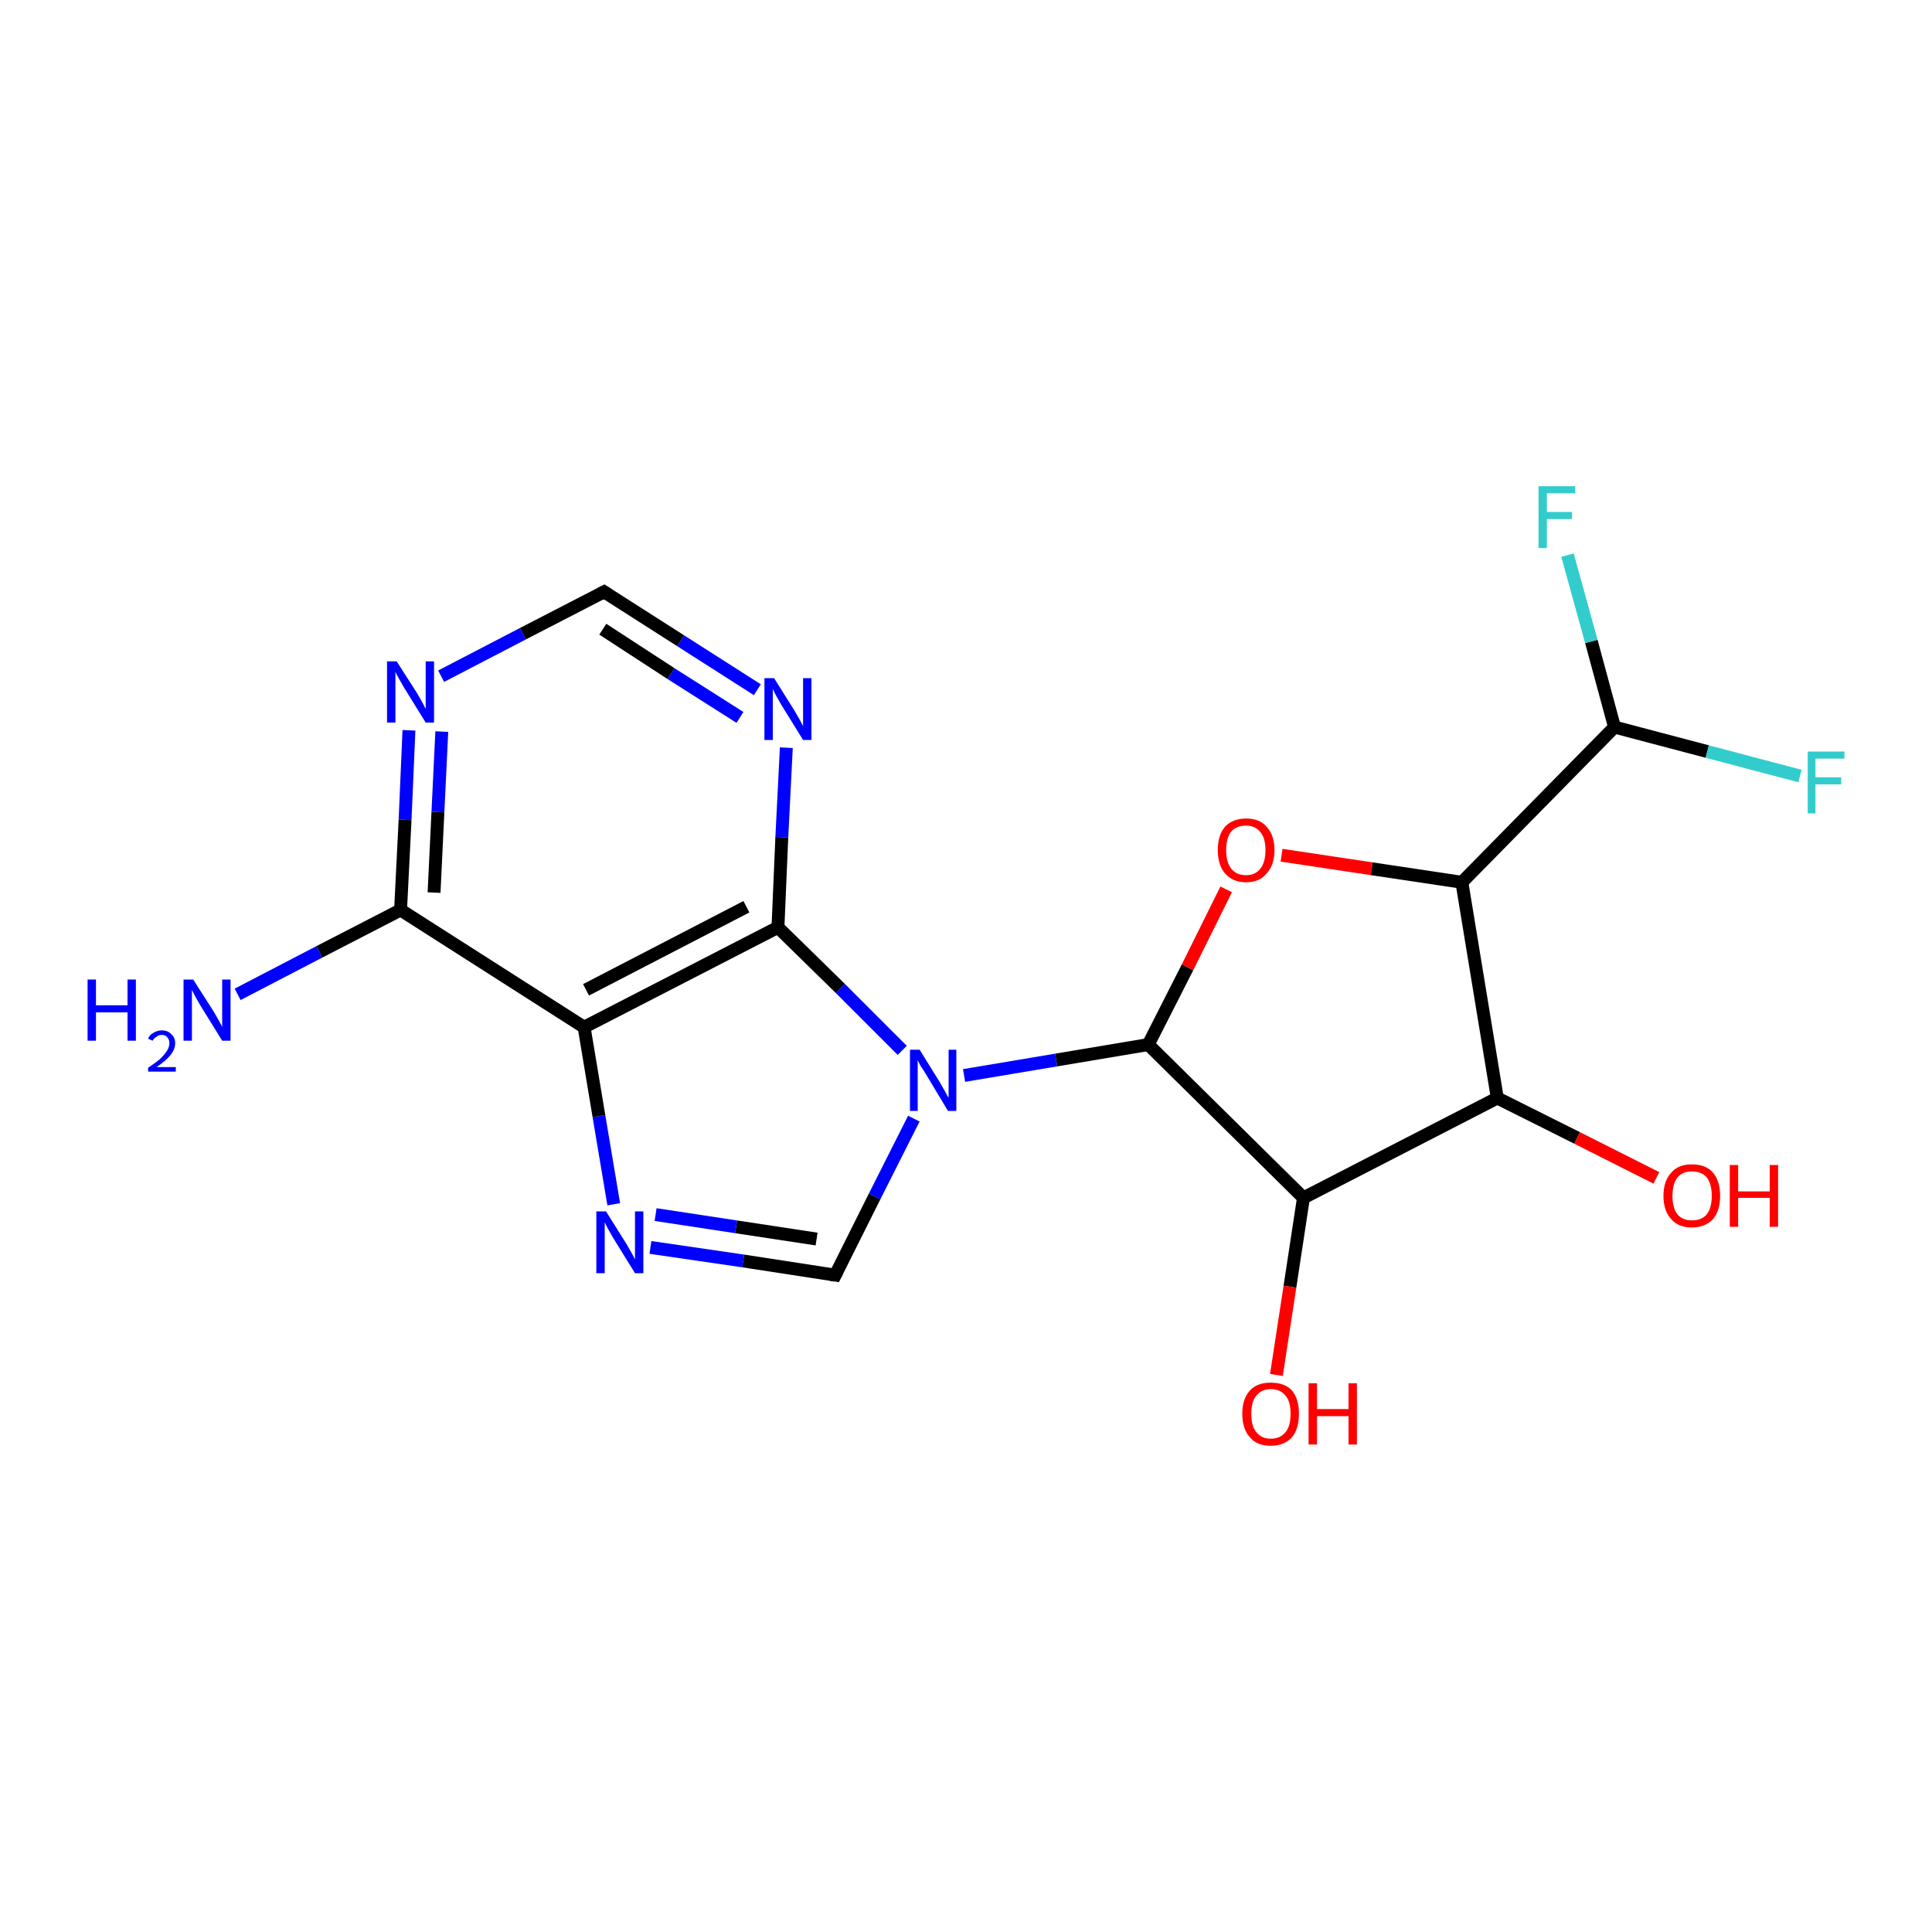 <?xml version='1.0' encoding='iso-8859-1'?>
<svg version='1.1' baseProfile='full'
              xmlns='http://www.w3.org/2000/svg'
                      xmlns:rdkit='http://www.rdkit.org/xml'
                      xmlns:xlink='http://www.w3.org/1999/xlink'
                  xml:space='preserve'
width='300px' height='300px' viewBox='0 0 300 300'>
<!-- END OF HEADER -->
<rect style='opacity:1.0;fill:#FFFFFF;stroke:none' width='300.0' height='300.0' x='0.0' y='0.0'> </rect>
<path class='bond-0 atom-0 atom-1' d='M 36.9,154.4 L 49.6,147.8' style='fill:none;fill-rule:evenodd;stroke:#0000FF;stroke-width:2.0px;stroke-linecap:butt;stroke-linejoin:miter;stroke-opacity:1' />
<path class='bond-0 atom-0 atom-1' d='M 49.6,147.8 L 62.2,141.3' style='fill:none;fill-rule:evenodd;stroke:#000000;stroke-width:2.0px;stroke-linecap:butt;stroke-linejoin:miter;stroke-opacity:1' />
<path class='bond-1 atom-1 atom-2' d='M 62.2,141.3 L 62.9,127.3' style='fill:none;fill-rule:evenodd;stroke:#000000;stroke-width:2.0px;stroke-linecap:butt;stroke-linejoin:miter;stroke-opacity:1' />
<path class='bond-1 atom-1 atom-2' d='M 62.9,127.3 L 63.5,113.4' style='fill:none;fill-rule:evenodd;stroke:#0000FF;stroke-width:2.0px;stroke-linecap:butt;stroke-linejoin:miter;stroke-opacity:1' />
<path class='bond-1 atom-1 atom-2' d='M 67.4,138.6 L 68.0,126.1' style='fill:none;fill-rule:evenodd;stroke:#000000;stroke-width:2.0px;stroke-linecap:butt;stroke-linejoin:miter;stroke-opacity:1' />
<path class='bond-1 atom-1 atom-2' d='M 68.0,126.1 L 68.6,113.6' style='fill:none;fill-rule:evenodd;stroke:#0000FF;stroke-width:2.0px;stroke-linecap:butt;stroke-linejoin:miter;stroke-opacity:1' />
<path class='bond-2 atom-2 atom-3' d='M 68.5,105.0 L 81.2,98.4' style='fill:none;fill-rule:evenodd;stroke:#0000FF;stroke-width:2.0px;stroke-linecap:butt;stroke-linejoin:miter;stroke-opacity:1' />
<path class='bond-2 atom-2 atom-3' d='M 81.2,98.4 L 93.8,91.9' style='fill:none;fill-rule:evenodd;stroke:#000000;stroke-width:2.0px;stroke-linecap:butt;stroke-linejoin:miter;stroke-opacity:1' />
<path class='bond-3 atom-3 atom-4' d='M 93.8,91.9 L 105.7,99.5' style='fill:none;fill-rule:evenodd;stroke:#000000;stroke-width:2.0px;stroke-linecap:butt;stroke-linejoin:miter;stroke-opacity:1' />
<path class='bond-3 atom-3 atom-4' d='M 105.7,99.5 L 117.6,107.1' style='fill:none;fill-rule:evenodd;stroke:#0000FF;stroke-width:2.0px;stroke-linecap:butt;stroke-linejoin:miter;stroke-opacity:1' />
<path class='bond-3 atom-3 atom-4' d='M 93.6,97.7 L 104.2,104.6' style='fill:none;fill-rule:evenodd;stroke:#000000;stroke-width:2.0px;stroke-linecap:butt;stroke-linejoin:miter;stroke-opacity:1' />
<path class='bond-3 atom-3 atom-4' d='M 104.2,104.6 L 114.9,111.4' style='fill:none;fill-rule:evenodd;stroke:#0000FF;stroke-width:2.0px;stroke-linecap:butt;stroke-linejoin:miter;stroke-opacity:1' />
<path class='bond-4 atom-4 atom-5' d='M 122.1,116.1 L 121.4,130.0' style='fill:none;fill-rule:evenodd;stroke:#0000FF;stroke-width:2.0px;stroke-linecap:butt;stroke-linejoin:miter;stroke-opacity:1' />
<path class='bond-4 atom-4 atom-5' d='M 121.4,130.0 L 120.8,144.0' style='fill:none;fill-rule:evenodd;stroke:#000000;stroke-width:2.0px;stroke-linecap:butt;stroke-linejoin:miter;stroke-opacity:1' />
<path class='bond-5 atom-5 atom-6' d='M 120.8,144.0 L 130.5,153.5' style='fill:none;fill-rule:evenodd;stroke:#000000;stroke-width:2.0px;stroke-linecap:butt;stroke-linejoin:miter;stroke-opacity:1' />
<path class='bond-5 atom-5 atom-6' d='M 130.5,153.5 L 140.1,163.1' style='fill:none;fill-rule:evenodd;stroke:#0000FF;stroke-width:2.0px;stroke-linecap:butt;stroke-linejoin:miter;stroke-opacity:1' />
<path class='bond-6 atom-6 atom-7' d='M 141.9,173.7 L 135.8,185.8' style='fill:none;fill-rule:evenodd;stroke:#0000FF;stroke-width:2.0px;stroke-linecap:butt;stroke-linejoin:miter;stroke-opacity:1' />
<path class='bond-6 atom-6 atom-7' d='M 135.8,185.8 L 129.7,198.0' style='fill:none;fill-rule:evenodd;stroke:#000000;stroke-width:2.0px;stroke-linecap:butt;stroke-linejoin:miter;stroke-opacity:1' />
<path class='bond-7 atom-7 atom-8' d='M 129.7,198.0 L 115.4,195.8' style='fill:none;fill-rule:evenodd;stroke:#000000;stroke-width:2.0px;stroke-linecap:butt;stroke-linejoin:miter;stroke-opacity:1' />
<path class='bond-7 atom-7 atom-8' d='M 115.4,195.8 L 101.0,193.7' style='fill:none;fill-rule:evenodd;stroke:#0000FF;stroke-width:2.0px;stroke-linecap:butt;stroke-linejoin:miter;stroke-opacity:1' />
<path class='bond-7 atom-7 atom-8' d='M 126.8,192.4 L 114.3,190.5' style='fill:none;fill-rule:evenodd;stroke:#000000;stroke-width:2.0px;stroke-linecap:butt;stroke-linejoin:miter;stroke-opacity:1' />
<path class='bond-7 atom-7 atom-8' d='M 114.3,190.5 L 101.8,188.6' style='fill:none;fill-rule:evenodd;stroke:#0000FF;stroke-width:2.0px;stroke-linecap:butt;stroke-linejoin:miter;stroke-opacity:1' />
<path class='bond-8 atom-8 atom-9' d='M 95.3,187.0 L 93.0,173.3' style='fill:none;fill-rule:evenodd;stroke:#0000FF;stroke-width:2.0px;stroke-linecap:butt;stroke-linejoin:miter;stroke-opacity:1' />
<path class='bond-8 atom-8 atom-9' d='M 93.0,173.3 L 90.7,159.5' style='fill:none;fill-rule:evenodd;stroke:#000000;stroke-width:2.0px;stroke-linecap:butt;stroke-linejoin:miter;stroke-opacity:1' />
<path class='bond-9 atom-6 atom-10' d='M 149.7,167.0 L 164.0,164.6' style='fill:none;fill-rule:evenodd;stroke:#0000FF;stroke-width:2.0px;stroke-linecap:butt;stroke-linejoin:miter;stroke-opacity:1' />
<path class='bond-9 atom-6 atom-10' d='M 164.0,164.6 L 178.3,162.2' style='fill:none;fill-rule:evenodd;stroke:#000000;stroke-width:2.0px;stroke-linecap:butt;stroke-linejoin:miter;stroke-opacity:1' />
<path class='bond-10 atom-10 atom-11' d='M 178.3,162.2 L 184.4,150.2' style='fill:none;fill-rule:evenodd;stroke:#000000;stroke-width:2.0px;stroke-linecap:butt;stroke-linejoin:miter;stroke-opacity:1' />
<path class='bond-10 atom-10 atom-11' d='M 184.4,150.2 L 190.4,138.1' style='fill:none;fill-rule:evenodd;stroke:#FF0000;stroke-width:2.0px;stroke-linecap:butt;stroke-linejoin:miter;stroke-opacity:1' />
<path class='bond-11 atom-11 atom-12' d='M 199.0,132.8 L 213.0,134.9' style='fill:none;fill-rule:evenodd;stroke:#FF0000;stroke-width:2.0px;stroke-linecap:butt;stroke-linejoin:miter;stroke-opacity:1' />
<path class='bond-11 atom-11 atom-12' d='M 213.0,134.9 L 227.0,137.0' style='fill:none;fill-rule:evenodd;stroke:#000000;stroke-width:2.0px;stroke-linecap:butt;stroke-linejoin:miter;stroke-opacity:1' />
<path class='bond-12 atom-12 atom-13' d='M 227.0,137.0 L 250.7,112.9' style='fill:none;fill-rule:evenodd;stroke:#000000;stroke-width:2.0px;stroke-linecap:butt;stroke-linejoin:miter;stroke-opacity:1' />
<path class='bond-13 atom-13 atom-14' d='M 250.7,112.9 L 265.1,116.7' style='fill:none;fill-rule:evenodd;stroke:#000000;stroke-width:2.0px;stroke-linecap:butt;stroke-linejoin:miter;stroke-opacity:1' />
<path class='bond-13 atom-13 atom-14' d='M 265.1,116.7 L 279.5,120.5' style='fill:none;fill-rule:evenodd;stroke:#33CCCC;stroke-width:2.0px;stroke-linecap:butt;stroke-linejoin:miter;stroke-opacity:1' />
<path class='bond-14 atom-13 atom-15' d='M 250.7,112.9 L 247.1,99.6' style='fill:none;fill-rule:evenodd;stroke:#000000;stroke-width:2.0px;stroke-linecap:butt;stroke-linejoin:miter;stroke-opacity:1' />
<path class='bond-14 atom-13 atom-15' d='M 247.1,99.6 L 243.4,86.2' style='fill:none;fill-rule:evenodd;stroke:#33CCCC;stroke-width:2.0px;stroke-linecap:butt;stroke-linejoin:miter;stroke-opacity:1' />
<path class='bond-15 atom-12 atom-16' d='M 227.0,137.0 L 232.5,170.5' style='fill:none;fill-rule:evenodd;stroke:#000000;stroke-width:2.0px;stroke-linecap:butt;stroke-linejoin:miter;stroke-opacity:1' />
<path class='bond-16 atom-16 atom-17' d='M 232.5,170.5 L 244.9,176.7' style='fill:none;fill-rule:evenodd;stroke:#000000;stroke-width:2.0px;stroke-linecap:butt;stroke-linejoin:miter;stroke-opacity:1' />
<path class='bond-16 atom-16 atom-17' d='M 244.9,176.7 L 257.2,182.9' style='fill:none;fill-rule:evenodd;stroke:#FF0000;stroke-width:2.0px;stroke-linecap:butt;stroke-linejoin:miter;stroke-opacity:1' />
<path class='bond-17 atom-16 atom-18' d='M 232.5,170.5 L 202.4,186.0' style='fill:none;fill-rule:evenodd;stroke:#000000;stroke-width:2.0px;stroke-linecap:butt;stroke-linejoin:miter;stroke-opacity:1' />
<path class='bond-18 atom-18 atom-19' d='M 202.4,186.0 L 200.3,199.8' style='fill:none;fill-rule:evenodd;stroke:#000000;stroke-width:2.0px;stroke-linecap:butt;stroke-linejoin:miter;stroke-opacity:1' />
<path class='bond-18 atom-18 atom-19' d='M 200.3,199.8 L 198.2,213.5' style='fill:none;fill-rule:evenodd;stroke:#FF0000;stroke-width:2.0px;stroke-linecap:butt;stroke-linejoin:miter;stroke-opacity:1' />
<path class='bond-19 atom-9 atom-1' d='M 90.7,159.5 L 62.2,141.3' style='fill:none;fill-rule:evenodd;stroke:#000000;stroke-width:2.0px;stroke-linecap:butt;stroke-linejoin:miter;stroke-opacity:1' />
<path class='bond-20 atom-9 atom-5' d='M 90.7,159.5 L 120.8,144.0' style='fill:none;fill-rule:evenodd;stroke:#000000;stroke-width:2.0px;stroke-linecap:butt;stroke-linejoin:miter;stroke-opacity:1' />
<path class='bond-20 atom-9 atom-5' d='M 91.0,153.7 L 115.9,140.8' style='fill:none;fill-rule:evenodd;stroke:#000000;stroke-width:2.0px;stroke-linecap:butt;stroke-linejoin:miter;stroke-opacity:1' />
<path class='bond-21 atom-18 atom-10' d='M 202.4,186.0 L 178.3,162.2' style='fill:none;fill-rule:evenodd;stroke:#000000;stroke-width:2.0px;stroke-linecap:butt;stroke-linejoin:miter;stroke-opacity:1' />
<path d='M 93.2,92.2 L 93.8,91.9 L 94.4,92.3' style='fill:none;stroke:#000000;stroke-width:2.0px;stroke-linecap:butt;stroke-linejoin:miter;stroke-opacity:1;' />
<path d='M 130.0,197.4 L 129.7,198.0 L 129.0,197.9' style='fill:none;stroke:#000000;stroke-width:2.0px;stroke-linecap:butt;stroke-linejoin:miter;stroke-opacity:1;' />
<path class='atom-0' d='M 13.6 152.1
L 14.9 152.1
L 14.9 156.1
L 19.8 156.1
L 19.8 152.1
L 21.1 152.1
L 21.1 161.6
L 19.8 161.6
L 19.8 157.2
L 14.9 157.2
L 14.9 161.6
L 13.6 161.6
L 13.6 152.1
' fill='#0000FF'/>
<path class='atom-0' d='M 23.0 161.3
Q 23.2 160.7, 23.8 160.4
Q 24.4 160.0, 25.1 160.0
Q 26.1 160.0, 26.6 160.6
Q 27.2 161.1, 27.2 162.0
Q 27.2 162.9, 26.5 163.8
Q 25.8 164.7, 24.3 165.7
L 27.3 165.7
L 27.3 166.4
L 23.0 166.4
L 23.0 165.8
Q 24.2 165.0, 24.9 164.4
Q 25.6 163.7, 25.9 163.2
Q 26.3 162.6, 26.3 162.0
Q 26.3 161.4, 26.0 161.1
Q 25.7 160.7, 25.1 160.7
Q 24.6 160.7, 24.3 161.0
Q 23.9 161.2, 23.7 161.6
L 23.0 161.3
' fill='#0000FF'/>
<path class='atom-0' d='M 30.0 152.1
L 33.2 157.1
Q 33.5 157.6, 34.0 158.5
Q 34.5 159.4, 34.5 159.5
L 34.5 152.1
L 35.8 152.1
L 35.8 161.6
L 34.5 161.6
L 31.1 156.1
Q 30.7 155.4, 30.3 154.7
Q 29.9 153.9, 29.8 153.7
L 29.8 161.6
L 28.5 161.6
L 28.5 152.1
L 30.0 152.1
' fill='#0000FF'/>
<path class='atom-2' d='M 61.6 102.7
L 64.8 107.7
Q 65.1 108.2, 65.6 109.1
Q 66.1 110.1, 66.1 110.1
L 66.1 102.7
L 67.4 102.7
L 67.4 112.2
L 66.1 112.2
L 62.7 106.7
Q 62.3 106.0, 61.9 105.3
Q 61.5 104.6, 61.4 104.3
L 61.4 112.2
L 60.1 112.2
L 60.1 102.7
L 61.6 102.7
' fill='#0000FF'/>
<path class='atom-4' d='M 120.2 105.3
L 123.4 110.4
Q 123.7 110.9, 124.2 111.8
Q 124.7 112.7, 124.7 112.8
L 124.7 105.3
L 126.0 105.3
L 126.0 114.9
L 124.7 114.9
L 121.3 109.4
Q 120.9 108.7, 120.5 108.0
Q 120.1 107.2, 120.0 107.0
L 120.0 114.9
L 118.7 114.9
L 118.7 105.3
L 120.2 105.3
' fill='#0000FF'/>
<path class='atom-6' d='M 142.8 163.0
L 145.9 168.0
Q 146.2 168.5, 146.7 169.4
Q 147.2 170.4, 147.3 170.4
L 147.3 163.0
L 148.5 163.0
L 148.5 172.5
L 147.2 172.5
L 143.9 167.0
Q 143.5 166.3, 143.0 165.6
Q 142.6 164.9, 142.5 164.6
L 142.5 172.5
L 141.3 172.5
L 141.3 163.0
L 142.8 163.0
' fill='#0000FF'/>
<path class='atom-8' d='M 94.1 188.1
L 97.3 193.2
Q 97.6 193.7, 98.1 194.6
Q 98.6 195.5, 98.6 195.6
L 98.6 188.1
L 99.9 188.1
L 99.9 197.7
L 98.6 197.7
L 95.2 192.2
Q 94.8 191.5, 94.4 190.8
Q 94.0 190.0, 93.9 189.8
L 93.9 197.7
L 92.6 197.7
L 92.6 188.1
L 94.1 188.1
' fill='#0000FF'/>
<path class='atom-11' d='M 189.1 132.0
Q 189.1 129.7, 190.2 128.4
Q 191.4 127.1, 193.5 127.1
Q 195.6 127.1, 196.7 128.4
Q 197.9 129.7, 197.9 132.0
Q 197.9 134.3, 196.7 135.6
Q 195.6 137.0, 193.5 137.0
Q 191.4 137.0, 190.2 135.6
Q 189.1 134.3, 189.1 132.0
M 193.5 135.9
Q 194.9 135.9, 195.7 134.9
Q 196.5 133.9, 196.5 132.0
Q 196.5 130.1, 195.7 129.2
Q 194.9 128.2, 193.5 128.2
Q 192.0 128.2, 191.2 129.1
Q 190.4 130.1, 190.4 132.0
Q 190.4 133.9, 191.2 134.9
Q 192.0 135.9, 193.5 135.9
' fill='#FF0000'/>
<path class='atom-14' d='M 280.7 116.7
L 286.4 116.7
L 286.4 117.8
L 281.9 117.8
L 281.9 120.7
L 285.9 120.7
L 285.9 121.8
L 281.9 121.8
L 281.9 126.3
L 280.7 126.3
L 280.7 116.7
' fill='#33CCCC'/>
<path class='atom-15' d='M 238.9 75.5
L 244.6 75.5
L 244.6 76.6
L 240.2 76.6
L 240.2 79.5
L 244.1 79.5
L 244.1 80.6
L 240.2 80.6
L 240.2 85.1
L 238.9 85.1
L 238.9 75.5
' fill='#33CCCC'/>
<path class='atom-17' d='M 258.3 185.7
Q 258.3 183.4, 259.5 182.1
Q 260.6 180.8, 262.7 180.8
Q 264.9 180.8, 266.0 182.1
Q 267.1 183.4, 267.1 185.7
Q 267.1 188.0, 266.0 189.3
Q 264.8 190.6, 262.7 190.6
Q 260.6 190.6, 259.5 189.3
Q 258.3 188.0, 258.3 185.7
M 262.7 189.5
Q 264.2 189.5, 265.0 188.6
Q 265.8 187.6, 265.8 185.7
Q 265.8 183.8, 265.0 182.8
Q 264.2 181.9, 262.7 181.9
Q 261.3 181.9, 260.5 182.8
Q 259.7 183.8, 259.7 185.7
Q 259.7 187.6, 260.5 188.6
Q 261.3 189.5, 262.7 189.5
' fill='#FF0000'/>
<path class='atom-17' d='M 268.6 180.9
L 269.9 180.9
L 269.9 185.0
L 274.8 185.0
L 274.8 180.9
L 276.1 180.9
L 276.1 190.5
L 274.8 190.5
L 274.8 186.0
L 269.9 186.0
L 269.9 190.5
L 268.6 190.5
L 268.6 180.9
' fill='#FF0000'/>
<path class='atom-19' d='M 192.9 219.5
Q 192.9 217.2, 194.1 215.9
Q 195.2 214.7, 197.3 214.7
Q 199.5 214.7, 200.6 215.9
Q 201.7 217.2, 201.7 219.5
Q 201.7 221.9, 200.6 223.2
Q 199.4 224.5, 197.3 224.5
Q 195.2 224.5, 194.1 223.2
Q 192.9 221.9, 192.9 219.5
M 197.3 223.4
Q 198.8 223.4, 199.6 222.4
Q 200.4 221.5, 200.4 219.5
Q 200.4 217.6, 199.6 216.7
Q 198.8 215.7, 197.3 215.7
Q 195.9 215.7, 195.1 216.7
Q 194.3 217.6, 194.3 219.5
Q 194.3 221.5, 195.1 222.4
Q 195.9 223.4, 197.3 223.4
' fill='#FF0000'/>
<path class='atom-19' d='M 203.2 214.8
L 204.5 214.8
L 204.5 218.8
L 209.4 218.8
L 209.4 214.8
L 210.7 214.8
L 210.7 224.3
L 209.4 224.3
L 209.4 219.9
L 204.5 219.9
L 204.5 224.3
L 203.2 224.3
L 203.2 214.8
' fill='#FF0000'/>
</svg>
